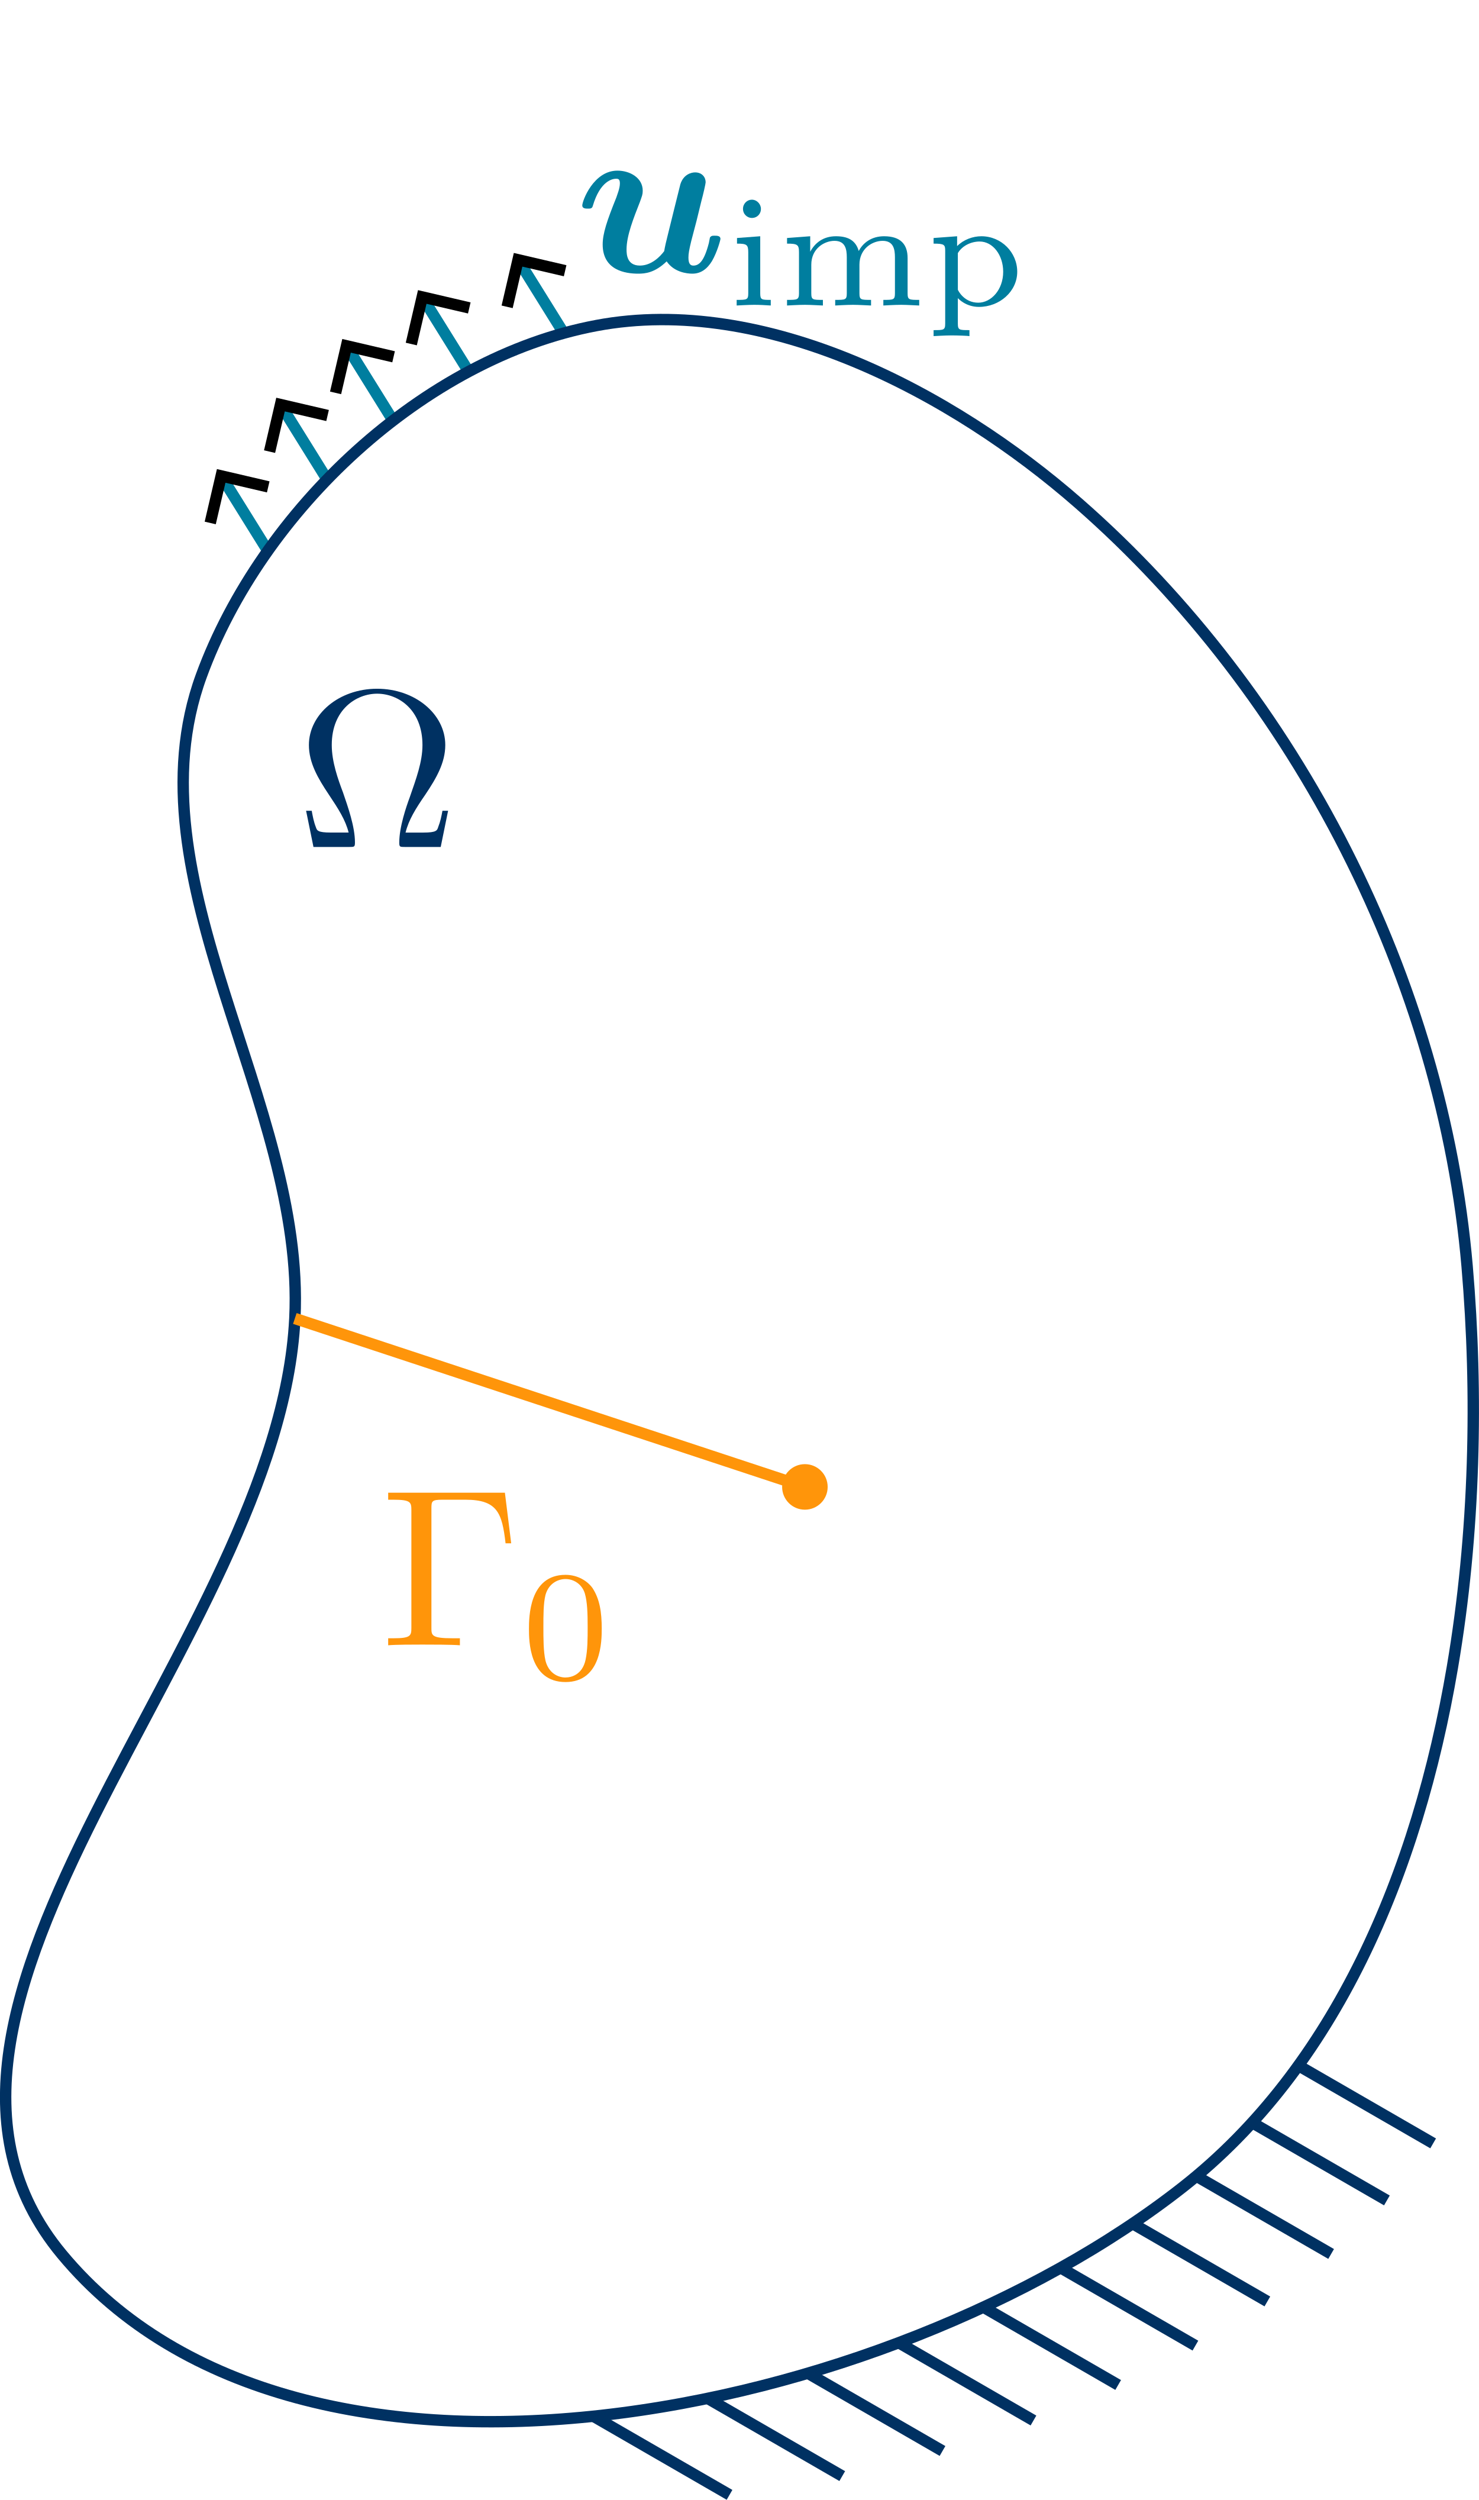 <?xml version="1.0" encoding="UTF-8" standalone="no"?>
<!-- Created with Inkscape (http://www.inkscape.org/) -->

<svg
   width="64.954mm"
   height="109.762mm"
   version="1.1"
   viewBox="0 0 64.954 109.762"
   id="svg54"
   sodipodi:docname="problem_uimp_2.svg"
   inkscape:version="1.3.2 (091e20ef0f, 2023-11-25)"
   inkscape:export-filename="problem_uimp.png"
   inkscape:export-xdpi="96"
   inkscape:export-ydpi="96"
   xmlns:inkscape="http://www.inkscape.org/namespaces/inkscape"
   xmlns:sodipodi="http://sodipodi.sourceforge.net/DTD/sodipodi-0.dtd"
   xmlns="http://www.w3.org/2000/svg"
   xmlns:svg="http://www.w3.org/2000/svg">
  <sodipodi:namedview
     id="namedview54"
     pagecolor="#ffffff"
     bordercolor="#000000"
     borderopacity="0.25"
     inkscape:showpageshadow="2"
     inkscape:pageopacity="0.0"
     inkscape:pagecheckerboard="0"
     inkscape:deskcolor="#d1d1d1"
     inkscape:document-units="mm"
     inkscape:zoom="1.4174503"
     inkscape:cx="-79.367862"
     inkscape:cy="107.58755"
     inkscape:window-width="2556"
     inkscape:window-height="1381"
     inkscape:window-x="0"
     inkscape:window-y="0"
     inkscape:window-maximized="0"
     inkscape:current-layer="svg54" />
  <defs
     id="defs54">
    <rect
       x="-20.619"
       y="-13.169"
       width="230.359"
       height="53.516"
       id="rect62" />
    <rect
       x="131.999"
       y="170.544"
       width="147.088"
       height="88.668"
       id="rect61" />
    <marker
       style="overflow:visible"
       id="ArrowWide"
       refX="0"
       refY="0"
       orient="auto-start-reverse"
       inkscape:stockid="Wide arrow"
       markerWidth="1"
       markerHeight="1"
       viewBox="0 0 1 1"
       inkscape:isstock="true"
       inkscape:collect="always"
       preserveAspectRatio="xMidYMid">
      <path
         style="fill:none;stroke:context-stroke;stroke-width:1;stroke-linecap:butt"
         d="M 3,-3 0,0 3,3"
         transform="rotate(180,0.125,0)"
         sodipodi:nodetypes="ccc"
         id="path56" />
    </marker>
    <marker
       style="overflow:visible"
       id="ArrowWide-6"
       refX="0"
       refY="0"
       orient="auto-start-reverse"
       inkscape:stockid="Wide arrow"
       markerWidth="1"
       markerHeight="1"
       viewBox="0 0 1 1"
       inkscape:isstock="true"
       inkscape:collect="always"
       preserveAspectRatio="xMidYMid">
      <path
         style="fill:none;stroke:context-stroke;stroke-width:1;stroke-linecap:butt"
         d="M 3,-3 0,0 3,3"
         transform="rotate(180,0.125,0)"
         sodipodi:nodetypes="ccc"
         id="path56-0" />
    </marker>
  </defs>
  <g
     inkscape:groupmode="layer"
     id="layer3"
     inkscape:label="Background">
    <rect
       style="fill:#ffffff;stroke:none;stroke-width:0.5"
       id="rect1"
       width="64.954"
       height="109.762"
       x="0"
       y="0" />
  </g>
  <g
     transform="translate(-44.365,-13.127)"
     id="g79"
     inkscape:groupmode="layer"
     inkscape:label="Imposed displacement 4"
     style="display:none">
    <path
       style="fill:none;stroke:#007e9f;stroke-width:0.5;stroke-dasharray:none;marker-end:url(#ArrowWide)"
       d="m 64.945,26.264 -7.261,-11.104"
       id="path75"
       sodipodi:nodetypes="cc" />
    <path
       style="fill:none;stroke:#007e9f;stroke-width:0.5;stroke-dasharray:none;marker-end:url(#ArrowWide)"
       d="m 61.62,28.409 -7.261,-11.104"
       id="path76"
       sodipodi:nodetypes="cc" />
    <path
       style="fill:none;stroke:#007e9f;stroke-width:0.5;stroke-dasharray:none;marker-end:url(#ArrowWide)"
       d="M 58.721,30.988 51.459,19.885"
       id="path77"
       sodipodi:nodetypes="cc" />
    <path
       style="fill:none;stroke:#007e9f;stroke-width:0.5;stroke-dasharray:none;marker-end:url(#ArrowWide-6)"
       d="M 56.115,34.121 48.853,23.017"
       id="path78"
       sodipodi:nodetypes="cc" />
    <path
       style="fill:none;stroke:#007e9f;stroke-width:0.5;stroke-dasharray:none;marker-end:url(#ArrowWide)"
       d="m 69.154,24.631 -7.261,-11.104"
       id="path79"
       sodipodi:nodetypes="cc" />
    <g
       inkscape:label="uimp"
       transform="translate(69.963,17.601)"
       id="g80-3"
       style="display:inline;fill:#007e9f">
      <g
         fill="#000000"
         fill-opacity="1"
         id="g5-6"
         transform="matrix(0.988,0,0,0.988,-91.11,-76.516)"
         style="fill:#007e9f">
        <g
           id="use4-1"
           transform="translate(91.925,81.963)"
           style="fill:#007e9f">
          <path
             d="m 5.609,-3.156 c 0.078,-0.281 0.188,-0.766 0.188,-0.828 0,-0.219 -0.156,-0.438 -0.469,-0.438 -0.156,0 -0.516,0.078 -0.656,0.531 -0.031,0.125 -0.484,1.938 -0.562,2.266 -0.062,0.234 -0.125,0.516 -0.156,0.703 C 3.781,-0.688 3.391,-0.281 2.875,-0.281 c -0.578,0 -0.594,-0.5 -0.594,-0.719 0,-0.609 0.312,-1.391 0.594,-2.109 C 2.969,-3.375 3,-3.438 3,-3.609 3,-4.188 2.422,-4.5 1.875,-4.5 c -1.062,0 -1.562,1.344 -1.562,1.547 0,0.141 0.156,0.141 0.25,0.141 0.109,0 0.188,0 0.219,-0.125 0.328,-1.109 0.875,-1.203 1.031,-1.203 0.078,0 0.172,0 0.172,0.203 0,0.234 -0.125,0.516 -0.156,0.625 -0.422,1.047 -0.609,1.609 -0.609,2.094 0,1.141 1,1.297 1.578,1.297 0.297,0 0.734,-0.031 1.266,-0.547 0.328,0.484 0.906,0.547 1.141,0.547 0.375,0 0.656,-0.203 0.875,-0.562 0.234,-0.406 0.375,-0.938 0.375,-0.984 0,-0.141 -0.156,-0.141 -0.25,-0.141 -0.109,0 -0.141,0 -0.188,0.047 -0.031,0.016 -0.031,0.031 -0.078,0.281 -0.203,0.781 -0.422,1 -0.688,1 -0.141,0 -0.219,-0.094 -0.219,-0.359 0,-0.172 0.031,-0.344 0.125,-0.734 0.078,-0.281 0.172,-0.672 0.234,-0.891 z m 0,0"
             id="path7-2"
             style="fill:#007e9f" />
        </g>
      </g>
      <g
         fill="#000000"
         fill-opacity="1"
         id="g7-9"
         transform="matrix(0.988,0,0,0.988,-91.11,-76.516)"
         style="fill:#007e9f">
        <g
           id="use5-3"
           transform="translate(98.71,83.457)"
           style="fill:#007e9f">
          <path
             d="m 1.469,-4.297 c 0,-0.203 -0.172,-0.406 -0.406,-0.406 -0.203,0 -0.391,0.172 -0.391,0.406 0,0.25 0.203,0.406 0.391,0.406 0.234,0 0.406,-0.172 0.406,-0.406 z M 0.406,-3 v 0.25 c 0.438,0 0.5,0.047 0.5,0.391 v 1.812 C 0.906,-0.25 0.844,-0.25 0.391,-0.25 V 0 c 0.016,0 0.5,-0.031 0.781,-0.031 0.25,0 0.5,0.016 0.734,0.031 V -0.25 C 1.5,-0.25 1.438,-0.25 1.438,-0.547 v -2.531 z m 0,0"
             id="path8-1"
             style="fill:#007e9f" />
        </g>
        <g
           id="use6-9"
           transform="translate(100.965,83.457)"
           style="fill:#007e9f">
          <path
             d="m 5.734,-2.109 c 0,-0.609 -0.312,-0.969 -1.047,-0.969 -0.562,0 -0.938,0.297 -1.125,0.656 -0.141,-0.5 -0.516,-0.656 -1.016,-0.656 -0.578,0 -0.938,0.312 -1.141,0.688 v -0.688 L 0.375,-3 v 0.25 c 0.469,0 0.531,0.047 0.531,0.391 v 1.812 C 0.906,-0.25 0.828,-0.25 0.375,-0.25 V 0 C 0.391,0 0.875,-0.031 1.172,-0.031 1.422,-0.031 1.906,0 1.969,0 v -0.25 c -0.453,0 -0.516,0 -0.516,-0.297 V -1.812 c 0,-0.719 0.578,-1.062 1.031,-1.062 0.484,0 0.547,0.375 0.547,0.734 v 1.594 C 3.031,-0.25 2.969,-0.25 2.516,-0.25 V 0 C 2.531,0 3.016,-0.031 3.312,-0.031 3.562,-0.031 4.047,0 4.109,0 v -0.25 c -0.453,0 -0.516,0 -0.516,-0.297 V -1.812 c 0,-0.719 0.578,-1.062 1.031,-1.062 0.484,0 0.547,0.375 0.547,0.734 v 1.594 C 5.172,-0.25 5.109,-0.25 4.656,-0.25 V 0 c 0.016,0 0.5,-0.031 0.797,-0.031 C 5.703,-0.031 6.188,0 6.25,0 v -0.25 c -0.453,0 -0.516,0 -0.516,-0.297 z m 0,0"
             id="path9-4"
             style="fill:#007e9f" />
        </g>
        <g
           id="use7-7"
           transform="translate(107.51,83.457)"
           style="fill:#007e9f">
          <path
             d="m 1.938,1.094 c -0.453,0 -0.516,0 -0.516,-0.297 v -1.125 C 1.453,-0.297 1.781,0.062 2.359,0.062 3.281,0.062 4.062,-0.625 4.062,-1.5 c 0,-0.859 -0.703,-1.578 -1.594,-1.578 -0.391,0 -0.797,0.156 -1.078,0.438 v -0.438 L 0.344,-3 v 0.25 c 0.484,0 0.516,0.047 0.516,0.328 v 3.219 c 0,0.297 -0.062,0.297 -0.516,0.297 v 0.266 c 0.016,0 0.5,-0.031 0.797,-0.031 0.25,0 0.734,0.016 0.797,0.031 z M 1.422,-2.328 C 1.625,-2.672 2.031,-2.844 2.391,-2.844 c 0.594,0 1.047,0.609 1.047,1.344 0,0.797 -0.531,1.375 -1.109,1.375 -0.625,0 -0.891,-0.531 -0.906,-0.578 z m 0,0"
             id="path10-8"
             style="fill:#007e9f" />
        </g>
      </g>
    </g>
  </g>
  <g
     inkscape:groupmode="layer"
     id="layer1"
     inkscape:label="domain_4"
     style="display:none"
     transform="translate(-0.109,1.004)">
    <path
       id="path1-1"
       style="display:inline;fill:none;stroke:#003162;stroke-width:0.5;stroke-dasharray:none"
       inkscape:label="domain_bot"
       d="m 57.314,67.845 c -0.702,14.097 -19.252,30.231 -10.233,41.087 10.504,12.644 36.295,7.206 49.225,-2.942 6.35,-4.983 9.893,-12.909 11.558,-21.404 0,0 -1.191,-2.145 -2.215,-2.696 -3.159,-1.697 -7.207,-0.303 -10.702,-1.107 -5.266,-1.211 -15.233,-5.543 -15.233,-5.543 z"
       sodipodi:nodetypes="csscaacc"
       transform="translate(-44.256,-10.956)" />
    <path
       id="path1-6"
       style="display:inline;fill:none;stroke:#003162;stroke-width:0.5;stroke-dasharray:none"
       inkscape:label="domain_top"
       d="m 29.107,9.853 c -0.944,0.005 -1.881,0.09 -2.806,0.264 -7.595,1.429 -14.697,8.121 -17.35,15.379 -3.264,8.927 4.58,18.725 4.107,28.218 l 22.401,7.396 c 0,0 9.967,4.332 15.233,5.543 3.495,0.804 7.542,-0.59 10.702,1.107 1.025,0.55 2.215,2.696 2.215,2.696 0.093,-0.475 0.205,-0.945 0.286,-1.423 1.006,-5.914 1.125,-12.042 0.648,-17.603 -1.072,-12.486 -7.434,-25.081 -17.057,-33.503 -4.865,-4.258 -11.773,-8.11 -18.378,-8.073 z"
       sodipodi:nodetypes="sssccaacsscs" />
    <g
       id="g68"
       inkscape:label="Pre-crack"
       style="display:inline">
      <path
         style="fill:none;stroke:#ff950a;stroke-width:0.5;stroke-dasharray:none"
         d="m 57.314,64.669 22.4,7.396"
         id="path59-8"
         transform="translate(-44.256,-10.956)" />
      <circle
         style="fill:#ff950a;stroke:none;stroke-width:0.5;stroke-dasharray:none"
         id="path61-7"
         cx="79.714"
         cy="72.065"
         r="1"
         transform="translate(-44.256,-10.956)" />
      <path
         style="fill:none;stroke:#ff950a;stroke-width:0.5;stroke-dasharray:none"
         d="m 13.059,56.889 22.4,7.396"
         id="path59-9" />
      <circle
         style="fill:#ff950a;stroke:none;stroke-width:0.5;stroke-dasharray:none"
         id="path61-2"
         cx="35.459"
         cy="64.285"
         r="1" />
    </g>
    <g
       inkscape:label=""
       transform="translate(17.137,64.522)"
       id="g61-0"
       style="display:inline;fill:#ff950a">
      <g
         fill="#000000"
         fill-opacity="1"
         id="g3-2"
         transform="matrix(0.988,0,0,0.988,-91.126,-74.263)"
         style="fill:#ff950a">
        <g
           id="use2-3"
           transform="translate(91.925,81.963)"
           style="fill:#ff950a">
          <path
             d="m 5.516,-6.781 h -5.188 v 0.312 H 0.562 c 0.766,0 0.797,0.109 0.797,0.469 v 5.219 c 0,0.359 -0.031,0.469 -0.797,0.469 H 0.328 V 0 c 0.344,-0.031 1.125,-0.031 1.516,-0.031 0.406,0 1.312,0 1.672,0.031 V -0.312 H 3.188 C 2.25,-0.312 2.25,-0.438 2.25,-0.781 v -5.297 c 0,-0.328 0.016,-0.391 0.484,-0.391 h 1.031 c 1.422,0 1.625,0.594 1.781,1.938 h 0.25 z m 0,0"
             id="path4-7"
             style="fill:#ff950a" />
        </g>
      </g>
      <g
         fill="#000000"
         fill-opacity="1"
         id="g4-5"
         transform="matrix(0.988,0,0,0.988,-91.126,-74.263)"
         style="fill:#ff950a">
        <g
           id="use3-9"
           transform="translate(98.152,83.457)"
           style="fill:#ff950a">
          <path
             d="M 3.594,-2.219 C 3.594,-2.984 3.5,-3.547 3.188,-4.031 2.969,-4.344 2.531,-4.625 1.984,-4.625 c -1.625,0 -1.625,1.906 -1.625,2.406 0,0.5 0,2.359 1.625,2.359 1.609,0 1.609,-1.859 1.609,-2.359 z M 1.984,-0.062 c -0.328,0 -0.75,-0.188 -0.891,-0.75 C 1,-1.219 1,-1.797 1,-2.312 1,-2.828 1,-3.359 1.094,-3.734 1.25,-4.281 1.688,-4.438 1.984,-4.438 c 0.375,0 0.734,0.234 0.859,0.641 0.109,0.375 0.125,0.875 0.125,1.484 0,0.516 0,1.031 -0.094,1.469 -0.141,0.641 -0.609,0.781 -0.891,0.781 z m 0,0"
             id="path5-2"
             style="fill:#ff950a" />
        </g>
      </g>
    </g>
    <g
       inkscape:label=""
       transform="translate(13.531,29.222)"
       id="g60-2"
       style="display:inline;fill:#003162">
      <g
         fill="#000000"
         fill-opacity="1"
         id="g2-8"
         transform="matrix(0.988,0,0,0.988,-91.234,-74.016)"
         style="fill:#003162">
        <g
           id="use1-9"
           transform="translate(91.925,81.963)"
           style="fill:#003162">
          <path
             d="M 6.75,-1.609 H 6.5 c -0.047,0.25 -0.094,0.484 -0.188,0.719 -0.047,0.156 -0.078,0.25 -0.656,0.25 H 4.859 C 5,-1.203 5.297,-1.688 5.75,-2.344 c 0.469,-0.703 0.875,-1.391 0.875,-2.188 0,-1.375 -1.344,-2.5 -3.031,-2.5 -1.703,0 -3.031,1.141 -3.031,2.5 0,0.797 0.406,1.484 0.875,2.188 0.438,0.656 0.75,1.141 0.891,1.703 H 1.531 C 0.953,-0.641 0.922,-0.734 0.875,-0.875 0.781,-1.109 0.734,-1.359 0.688,-1.609 h -0.25 L 0.766,0 h 1.594 c 0.219,0 0.25,0 0.25,-0.203 0,-0.703 -0.312,-1.578 -0.531,-2.219 -0.219,-0.578 -0.5,-1.359 -0.5,-2.109 0,-1.594 1.109,-2.281 2.016,-2.281 0.953,0 2.016,0.719 2.016,2.281 0,0.75 -0.281,1.5 -0.562,2.312 -0.156,0.422 -0.469,1.328 -0.469,2.016 C 4.578,0 4.609,0 4.828,0 h 1.594 z m 0,0"
             id="path2-7"
             style="fill:#003162" />
        </g>
      </g>
    </g>
  </g>
  <g
     transform="translate(-44.365,-9.952)"
     id="g74"
     inkscape:groupmode="layer"
     inkscape:label="Imposed displacement 3"
     style="display:none">
    <path
       style="fill:none;stroke:#007e9f;stroke-width:0.5;stroke-dasharray:none;marker-end:url(#ArrowWide)"
       d="m 64.945,26.264 -7.261,-11.104"
       id="path70"
       sodipodi:nodetypes="cc" />
    <path
       style="fill:none;stroke:#007e9f;stroke-width:0.5;stroke-dasharray:none;marker-end:url(#ArrowWide)"
       d="m 61.62,28.409 -7.261,-11.104"
       id="path71"
       sodipodi:nodetypes="cc" />
    <path
       style="fill:none;stroke:#007e9f;stroke-width:0.5;stroke-dasharray:none;marker-end:url(#ArrowWide)"
       d="M 58.721,30.988 51.459,19.885"
       id="path72"
       sodipodi:nodetypes="cc" />
    <path
       style="fill:none;stroke:#007e9f;stroke-width:0.5;stroke-dasharray:none;marker-end:url(#ArrowWide-6)"
       d="M 56.115,34.121 48.853,23.017"
       id="path73"
       sodipodi:nodetypes="cc" />
    <path
       style="fill:none;stroke:#007e9f;stroke-width:0.5;stroke-dasharray:none;marker-end:url(#ArrowWide)"
       d="m 69.154,24.631 -7.261,-11.104"
       id="path74"
       sodipodi:nodetypes="cc" />
    <g
       inkscape:label="uimp"
       transform="translate(69.916,17.427)"
       id="g80"
       style="display:inline;fill:#007e9f">
      <g
         fill="#000000"
         fill-opacity="1"
         id="g5"
         transform="matrix(0.988,0,0,0.988,-91.11,-76.516)"
         style="fill:#007e9f">
        <g
           id="use4"
           transform="translate(91.925,81.963)"
           style="fill:#007e9f">
          <path
             d="m 5.609,-3.156 c 0.078,-0.281 0.188,-0.766 0.188,-0.828 0,-0.219 -0.156,-0.438 -0.469,-0.438 -0.156,0 -0.516,0.078 -0.656,0.531 -0.031,0.125 -0.484,1.938 -0.562,2.266 -0.062,0.234 -0.125,0.516 -0.156,0.703 C 3.781,-0.688 3.391,-0.281 2.875,-0.281 c -0.578,0 -0.594,-0.5 -0.594,-0.719 0,-0.609 0.312,-1.391 0.594,-2.109 C 2.969,-3.375 3,-3.438 3,-3.609 3,-4.188 2.422,-4.5 1.875,-4.5 c -1.062,0 -1.562,1.344 -1.562,1.547 0,0.141 0.156,0.141 0.25,0.141 0.109,0 0.188,0 0.219,-0.125 0.328,-1.109 0.875,-1.203 1.031,-1.203 0.078,0 0.172,0 0.172,0.203 0,0.234 -0.125,0.516 -0.156,0.625 -0.422,1.047 -0.609,1.609 -0.609,2.094 0,1.141 1,1.297 1.578,1.297 0.297,0 0.734,-0.031 1.266,-0.547 0.328,0.484 0.906,0.547 1.141,0.547 0.375,0 0.656,-0.203 0.875,-0.562 0.234,-0.406 0.375,-0.938 0.375,-0.984 0,-0.141 -0.156,-0.141 -0.25,-0.141 -0.109,0 -0.141,0 -0.188,0.047 -0.031,0.016 -0.031,0.031 -0.078,0.281 -0.203,0.781 -0.422,1 -0.688,1 -0.141,0 -0.219,-0.094 -0.219,-0.359 0,-0.172 0.031,-0.344 0.125,-0.734 0.078,-0.281 0.172,-0.672 0.234,-0.891 z m 0,0"
             id="path7"
             style="fill:#007e9f" />
        </g>
      </g>
      <g
         fill="#000000"
         fill-opacity="1"
         id="g7"
         transform="matrix(0.988,0,0,0.988,-91.11,-76.516)"
         style="fill:#007e9f">
        <g
           id="use5"
           transform="translate(98.71,83.457)"
           style="fill:#007e9f">
          <path
             d="m 1.469,-4.297 c 0,-0.203 -0.172,-0.406 -0.406,-0.406 -0.203,0 -0.391,0.172 -0.391,0.406 0,0.25 0.203,0.406 0.391,0.406 0.234,0 0.406,-0.172 0.406,-0.406 z M 0.406,-3 v 0.25 c 0.438,0 0.5,0.047 0.5,0.391 v 1.812 C 0.906,-0.25 0.844,-0.25 0.391,-0.25 V 0 c 0.016,0 0.5,-0.031 0.781,-0.031 0.25,0 0.5,0.016 0.734,0.031 V -0.25 C 1.5,-0.25 1.438,-0.25 1.438,-0.547 v -2.531 z m 0,0"
             id="path8"
             style="fill:#007e9f" />
        </g>
        <g
           id="use6"
           transform="translate(100.965,83.457)"
           style="fill:#007e9f">
          <path
             d="m 5.734,-2.109 c 0,-0.609 -0.312,-0.969 -1.047,-0.969 -0.562,0 -0.938,0.297 -1.125,0.656 -0.141,-0.5 -0.516,-0.656 -1.016,-0.656 -0.578,0 -0.938,0.312 -1.141,0.688 v -0.688 L 0.375,-3 v 0.25 c 0.469,0 0.531,0.047 0.531,0.391 v 1.812 C 0.906,-0.25 0.828,-0.25 0.375,-0.25 V 0 C 0.391,0 0.875,-0.031 1.172,-0.031 1.422,-0.031 1.906,0 1.969,0 v -0.25 c -0.453,0 -0.516,0 -0.516,-0.297 V -1.812 c 0,-0.719 0.578,-1.062 1.031,-1.062 0.484,0 0.547,0.375 0.547,0.734 v 1.594 C 3.031,-0.25 2.969,-0.25 2.516,-0.25 V 0 C 2.531,0 3.016,-0.031 3.312,-0.031 3.562,-0.031 4.047,0 4.109,0 v -0.25 c -0.453,0 -0.516,0 -0.516,-0.297 V -1.812 c 0,-0.719 0.578,-1.062 1.031,-1.062 0.484,0 0.547,0.375 0.547,0.734 v 1.594 C 5.172,-0.25 5.109,-0.25 4.656,-0.25 V 0 c 0.016,0 0.5,-0.031 0.797,-0.031 C 5.703,-0.031 6.188,0 6.25,0 v -0.25 c -0.453,0 -0.516,0 -0.516,-0.297 z m 0,0"
             id="path9"
             style="fill:#007e9f" />
        </g>
        <g
           id="use7"
           transform="translate(107.51,83.457)"
           style="fill:#007e9f">
          <path
             d="m 1.938,1.094 c -0.453,0 -0.516,0 -0.516,-0.297 v -1.125 C 1.453,-0.297 1.781,0.062 2.359,0.062 3.281,0.062 4.062,-0.625 4.062,-1.5 c 0,-0.859 -0.703,-1.578 -1.594,-1.578 -0.391,0 -0.797,0.156 -1.078,0.438 v -0.438 L 0.344,-3 v 0.25 c 0.484,0 0.516,0.047 0.516,0.328 v 3.219 c 0,0.297 -0.062,0.297 -0.516,0.297 v 0.266 c 0.016,0 0.5,-0.031 0.797,-0.031 0.25,0 0.734,0.016 0.797,0.031 z M 1.422,-2.328 C 1.625,-2.672 2.031,-2.844 2.391,-2.844 c 0.594,0 1.047,0.609 1.047,1.344 0,0.797 -0.531,1.375 -1.109,1.375 -0.625,0 -0.891,-0.531 -0.906,-0.578 z m 0,0"
             id="path10"
             style="fill:#007e9f" />
        </g>
      </g>
    </g>
  </g>
  <g
     transform="translate(-44.365,-9.952)"
     id="g66"
     inkscape:groupmode="layer"
     inkscape:label="Imposed displacement 2"
     style="display:none">
    <path
       style="fill:none;stroke:#007e9f;stroke-width:0.5;stroke-dasharray:none;marker-end:url(#ArrowWide)"
       d="m 64.945,26.264 -4.086,-6.341"
       id="path62"
       sodipodi:nodetypes="cc" />
    <path
       style="fill:none;stroke:#007e9f;stroke-width:0.5;stroke-dasharray:none;marker-end:url(#ArrowWide)"
       d="m 61.62,28.409 -4.086,-6.341"
       id="path63"
       sodipodi:nodetypes="cc" />
    <path
       style="fill:none;stroke:#007e9f;stroke-width:0.5;stroke-dasharray:none;marker-end:url(#ArrowWide)"
       d="M 58.721,30.988 54.634,24.647"
       id="path64"
       sodipodi:nodetypes="cc" />
    <path
       style="fill:none;stroke:#007e9f;stroke-width:0.5;stroke-dasharray:none;marker-end:url(#ArrowWide-6)"
       d="M 56.115,34.121 52.028,27.78"
       id="path65"
       sodipodi:nodetypes="cc" />
    <path
       style="fill:none;stroke:#007e9f;stroke-width:0.5;stroke-dasharray:none;marker-end:url(#ArrowWide)"
       d="m 69.154,24.631 -4.086,-6.341"
       id="path66"
       sodipodi:nodetypes="cc" />
    <g
       inkscape:label="uimp"
       transform="translate(69.916,17.427)"
       id="g94"
       style="display:inline;fill:#007e9f">
      <g
         fill="#000000"
         fill-opacity="1"
         id="g89"
         transform="matrix(0.988,0,0,0.988,-91.11,-76.516)"
         style="fill:#007e9f">
        <g
           id="g88"
           transform="translate(91.925,81.963)"
           style="fill:#007e9f">
          <path
             d="m 5.609,-3.156 c 0.078,-0.281 0.188,-0.766 0.188,-0.828 0,-0.219 -0.156,-0.438 -0.469,-0.438 -0.156,0 -0.516,0.078 -0.656,0.531 -0.031,0.125 -0.484,1.938 -0.562,2.266 -0.062,0.234 -0.125,0.516 -0.156,0.703 C 3.781,-0.688 3.391,-0.281 2.875,-0.281 c -0.578,0 -0.594,-0.5 -0.594,-0.719 0,-0.609 0.312,-1.391 0.594,-2.109 C 2.969,-3.375 3,-3.438 3,-3.609 3,-4.188 2.422,-4.5 1.875,-4.5 c -1.062,0 -1.562,1.344 -1.562,1.547 0,0.141 0.156,0.141 0.25,0.141 0.109,0 0.188,0 0.219,-0.125 0.328,-1.109 0.875,-1.203 1.031,-1.203 0.078,0 0.172,0 0.172,0.203 0,0.234 -0.125,0.516 -0.156,0.625 -0.422,1.047 -0.609,1.609 -0.609,2.094 0,1.141 1,1.297 1.578,1.297 0.297,0 0.734,-0.031 1.266,-0.547 0.328,0.484 0.906,0.547 1.141,0.547 0.375,0 0.656,-0.203 0.875,-0.562 0.234,-0.406 0.375,-0.938 0.375,-0.984 0,-0.141 -0.156,-0.141 -0.25,-0.141 -0.109,0 -0.141,0 -0.188,0.047 -0.031,0.016 -0.031,0.031 -0.078,0.281 -0.203,0.781 -0.422,1 -0.688,1 -0.141,0 -0.219,-0.094 -0.219,-0.359 0,-0.172 0.031,-0.344 0.125,-0.734 0.078,-0.281 0.172,-0.672 0.234,-0.891 z m 0,0"
             id="path87"
             style="fill:#007e9f" />
        </g>
      </g>
      <g
         fill="#000000"
         fill-opacity="1"
         id="g93"
         transform="matrix(0.988,0,0,0.988,-91.11,-76.516)"
         style="fill:#007e9f">
        <g
           id="g90"
           transform="translate(98.71,83.457)"
           style="fill:#007e9f">
          <path
             d="m 1.469,-4.297 c 0,-0.203 -0.172,-0.406 -0.406,-0.406 -0.203,0 -0.391,0.172 -0.391,0.406 0,0.25 0.203,0.406 0.391,0.406 0.234,0 0.406,-0.172 0.406,-0.406 z M 0.406,-3 v 0.25 c 0.438,0 0.5,0.047 0.5,0.391 v 1.812 C 0.906,-0.25 0.844,-0.25 0.391,-0.25 V 0 c 0.016,0 0.5,-0.031 0.781,-0.031 0.25,0 0.5,0.016 0.734,0.031 V -0.25 C 1.5,-0.25 1.438,-0.25 1.438,-0.547 v -2.531 z m 0,0"
             id="path89"
             style="fill:#007e9f" />
        </g>
        <g
           id="g91"
           transform="translate(100.965,83.457)"
           style="fill:#007e9f">
          <path
             d="m 5.734,-2.109 c 0,-0.609 -0.312,-0.969 -1.047,-0.969 -0.562,0 -0.938,0.297 -1.125,0.656 -0.141,-0.5 -0.516,-0.656 -1.016,-0.656 -0.578,0 -0.938,0.312 -1.141,0.688 v -0.688 L 0.375,-3 v 0.25 c 0.469,0 0.531,0.047 0.531,0.391 v 1.812 C 0.906,-0.25 0.828,-0.25 0.375,-0.25 V 0 C 0.391,0 0.875,-0.031 1.172,-0.031 1.422,-0.031 1.906,0 1.969,0 v -0.25 c -0.453,0 -0.516,0 -0.516,-0.297 V -1.812 c 0,-0.719 0.578,-1.062 1.031,-1.062 0.484,0 0.547,0.375 0.547,0.734 v 1.594 C 3.031,-0.25 2.969,-0.25 2.516,-0.25 V 0 C 2.531,0 3.016,-0.031 3.312,-0.031 3.562,-0.031 4.047,0 4.109,0 v -0.25 c -0.453,0 -0.516,0 -0.516,-0.297 V -1.812 c 0,-0.719 0.578,-1.062 1.031,-1.062 0.484,0 0.547,0.375 0.547,0.734 v 1.594 C 5.172,-0.25 5.109,-0.25 4.656,-0.25 V 0 c 0.016,0 0.5,-0.031 0.797,-0.031 C 5.703,-0.031 6.188,0 6.25,0 v -0.25 c -0.453,0 -0.516,0 -0.516,-0.297 z m 0,0"
             id="path90"
             style="fill:#007e9f" />
        </g>
        <g
           id="g92"
           transform="translate(107.51,83.457)"
           style="fill:#007e9f">
          <path
             d="m 1.938,1.094 c -0.453,0 -0.516,0 -0.516,-0.297 v -1.125 C 1.453,-0.297 1.781,0.062 2.359,0.062 3.281,0.062 4.062,-0.625 4.062,-1.5 c 0,-0.859 -0.703,-1.578 -1.594,-1.578 -0.391,0 -0.797,0.156 -1.078,0.438 v -0.438 L 0.344,-3 v 0.25 c 0.484,0 0.516,0.047 0.516,0.328 v 3.219 c 0,0.297 -0.062,0.297 -0.516,0.297 v 0.266 c 0.016,0 0.5,-0.031 0.797,-0.031 0.25,0 0.734,0.016 0.797,0.031 z M 1.422,-2.328 C 1.625,-2.672 2.031,-2.844 2.391,-2.844 c 0.594,0 1.047,0.609 1.047,1.344 0,0.797 -0.531,1.375 -1.109,1.375 -0.625,0 -0.891,-0.531 -0.906,-0.578 z m 0,0"
             id="path91"
             style="fill:#007e9f" />
        </g>
      </g>
    </g>
  </g>
  <g
     transform="translate(-44.365,-9.952)"
     id="g54"
     inkscape:groupmode="layer"
     inkscape:label="Imposed displacement 1"
     style="display:inline">
    <path
       style="fill:none;stroke:#007e9f;stroke-width:0.5;stroke-dasharray:none;marker-end:url(#ArrowWide)"
       d="M 64.945,26.264 62.975,23.098"
       id="path55"
       sodipodi:nodetypes="cc" />
    <path
       style="fill:none;stroke:#007e9f;stroke-width:0.5;stroke-dasharray:none;marker-end:url(#ArrowWide)"
       d="M 61.62,28.409 59.65,25.243"
       id="path55-0"
       sodipodi:nodetypes="cc" />
    <path
       style="fill:none;stroke:#007e9f;stroke-width:0.5;stroke-dasharray:none;marker-end:url(#ArrowWide)"
       d="M 58.721,30.988 56.751,27.822"
       id="path55-0-3"
       sodipodi:nodetypes="cc" />
    <path
       style="fill:none;stroke:#007e9f;stroke-width:0.5;stroke-dasharray:none;marker-end:url(#ArrowWide-6)"
       d="M 56.115,34.121 54.145,30.955"
       id="path55-0-3-6"
       sodipodi:nodetypes="cc" />
    <path
       style="fill:none;stroke:#007e9f;stroke-width:0.5;stroke-dasharray:none;marker-end:url(#ArrowWide)"
       d="M 69.154,24.631 67.184,21.465"
       id="path55-0-9"
       sodipodi:nodetypes="cc" />
    <g
       inkscape:label="uimp"
       transform="translate(69.916,17.427)"
       id="g87"
       style="display:inline;fill:#007e9f">
      <g
         fill="#000000"
         fill-opacity="1"
         id="g82"
         transform="matrix(0.988,0,0,0.988,-91.11,-76.516)"
         style="fill:#007e9f">
        <g
           id="g81"
           transform="translate(91.925,81.963)"
           style="fill:#007e9f">
          <path
             d="m 5.609,-3.156 c 0.078,-0.281 0.188,-0.766 0.188,-0.828 0,-0.219 -0.156,-0.438 -0.469,-0.438 -0.156,0 -0.516,0.078 -0.656,0.531 -0.031,0.125 -0.484,1.938 -0.562,2.266 -0.062,0.234 -0.125,0.516 -0.156,0.703 C 3.781,-0.688 3.391,-0.281 2.875,-0.281 c -0.578,0 -0.594,-0.5 -0.594,-0.719 0,-0.609 0.312,-1.391 0.594,-2.109 C 2.969,-3.375 3,-3.438 3,-3.609 3,-4.188 2.422,-4.5 1.875,-4.5 c -1.062,0 -1.562,1.344 -1.562,1.547 0,0.141 0.156,0.141 0.25,0.141 0.109,0 0.188,0 0.219,-0.125 0.328,-1.109 0.875,-1.203 1.031,-1.203 0.078,0 0.172,0 0.172,0.203 0,0.234 -0.125,0.516 -0.156,0.625 -0.422,1.047 -0.609,1.609 -0.609,2.094 0,1.141 1,1.297 1.578,1.297 0.297,0 0.734,-0.031 1.266,-0.547 0.328,0.484 0.906,0.547 1.141,0.547 0.375,0 0.656,-0.203 0.875,-0.562 0.234,-0.406 0.375,-0.938 0.375,-0.984 0,-0.141 -0.156,-0.141 -0.25,-0.141 -0.109,0 -0.141,0 -0.188,0.047 -0.031,0.016 -0.031,0.031 -0.078,0.281 -0.203,0.781 -0.422,1 -0.688,1 -0.141,0 -0.219,-0.094 -0.219,-0.359 0,-0.172 0.031,-0.344 0.125,-0.734 0.078,-0.281 0.172,-0.672 0.234,-0.891 z m 0,0"
             id="path80"
             style="fill:#007e9f" />
        </g>
      </g>
      <g
         fill="#000000"
         fill-opacity="1"
         id="g86"
         transform="matrix(0.988,0,0,0.988,-91.11,-76.516)"
         style="fill:#007e9f">
        <g
           id="g83"
           transform="translate(98.71,83.457)"
           style="fill:#007e9f">
          <path
             d="m 1.469,-4.297 c 0,-0.203 -0.172,-0.406 -0.406,-0.406 -0.203,0 -0.391,0.172 -0.391,0.406 0,0.25 0.203,0.406 0.391,0.406 0.234,0 0.406,-0.172 0.406,-0.406 z M 0.406,-3 v 0.25 c 0.438,0 0.5,0.047 0.5,0.391 v 1.812 C 0.906,-0.25 0.844,-0.25 0.391,-0.25 V 0 c 0.016,0 0.5,-0.031 0.781,-0.031 0.25,0 0.5,0.016 0.734,0.031 V -0.25 C 1.5,-0.25 1.438,-0.25 1.438,-0.547 v -2.531 z m 0,0"
             id="path82"
             style="fill:#007e9f" />
        </g>
        <g
           id="g84"
           transform="translate(100.965,83.457)"
           style="fill:#007e9f">
          <path
             d="m 5.734,-2.109 c 0,-0.609 -0.312,-0.969 -1.047,-0.969 -0.562,0 -0.938,0.297 -1.125,0.656 -0.141,-0.5 -0.516,-0.656 -1.016,-0.656 -0.578,0 -0.938,0.312 -1.141,0.688 v -0.688 L 0.375,-3 v 0.25 c 0.469,0 0.531,0.047 0.531,0.391 v 1.812 C 0.906,-0.25 0.828,-0.25 0.375,-0.25 V 0 C 0.391,0 0.875,-0.031 1.172,-0.031 1.422,-0.031 1.906,0 1.969,0 v -0.25 c -0.453,0 -0.516,0 -0.516,-0.297 V -1.812 c 0,-0.719 0.578,-1.062 1.031,-1.062 0.484,0 0.547,0.375 0.547,0.734 v 1.594 C 3.031,-0.25 2.969,-0.25 2.516,-0.25 V 0 C 2.531,0 3.016,-0.031 3.312,-0.031 3.562,-0.031 4.047,0 4.109,0 v -0.25 c -0.453,0 -0.516,0 -0.516,-0.297 V -1.812 c 0,-0.719 0.578,-1.062 1.031,-1.062 0.484,0 0.547,0.375 0.547,0.734 v 1.594 C 5.172,-0.25 5.109,-0.25 4.656,-0.25 V 0 c 0.016,0 0.5,-0.031 0.797,-0.031 C 5.703,-0.031 6.188,0 6.25,0 v -0.25 c -0.453,0 -0.516,0 -0.516,-0.297 z m 0,0"
             id="path83"
             style="fill:#007e9f" />
        </g>
        <g
           id="g85"
           transform="translate(107.51,83.457)"
           style="fill:#007e9f">
          <path
             d="m 1.938,1.094 c -0.453,0 -0.516,0 -0.516,-0.297 v -1.125 C 1.453,-0.297 1.781,0.062 2.359,0.062 3.281,0.062 4.062,-0.625 4.062,-1.5 c 0,-0.859 -0.703,-1.578 -1.594,-1.578 -0.391,0 -0.797,0.156 -1.078,0.438 v -0.438 L 0.344,-3 v 0.25 c 0.484,0 0.516,0.047 0.516,0.328 v 3.219 c 0,0.297 -0.062,0.297 -0.516,0.297 v 0.266 c 0.016,0 0.5,-0.031 0.797,-0.031 0.25,0 0.734,0.016 0.797,0.031 z M 1.422,-2.328 C 1.625,-2.672 2.031,-2.844 2.391,-2.844 c 0.594,0 1.047,0.609 1.047,1.344 0,0.797 -0.531,1.375 -1.109,1.375 -0.625,0 -0.891,-0.531 -0.906,-0.578 z m 0,0"
             id="path84"
             style="fill:#007e9f" />
        </g>
      </g>
    </g>
  </g>
  <g
     id="g56"
     inkscape:groupmode="layer"
     transform="translate(-44.365,-9.952)"
     inkscape:label="domain_1-3"
     style="display:inline">
    <path
       d="m 91.741,32.057 c 9.623,8.422 15.985,21.017 17.057,33.503 0.477,5.561 0.358,11.689 -0.648,17.603 -1.536,9.031 -5.139,17.565 -11.844,22.827 -12.931,10.148 -38.721,15.586 -49.225,2.942 C 38.062,98.075 56.612,81.941 57.314,67.845 57.787,58.351 49.943,48.553 53.207,39.626 c 2.654,-7.258 9.755,-13.95 17.35,-15.379 7.396,-1.392 15.624,2.943 21.184,7.81 z"
       fill="none"
       stroke="#003162"
       stroke-width="0.5"
       id="path1"
       sodipodi:nodetypes="csssaaaacc"
       inkscape:label="domain"
       style="display:inline;stroke:#003162" />
    <g
       inkscape:label=""
       transform="translate(57.787,40.178)"
       id="g60"
       style="display:inline;fill:#003162">
      <g
         fill="#000000"
         fill-opacity="1"
         id="g2"
         transform="matrix(0.988,0,0,0.988,-91.234,-74.016)"
         style="fill:#003162">
        <g
           id="use1"
           transform="translate(91.925,81.963)"
           style="fill:#003162">
          <path
             d="M 6.75,-1.609 H 6.5 c -0.047,0.25 -0.094,0.484 -0.188,0.719 -0.047,0.156 -0.078,0.25 -0.656,0.25 H 4.859 C 5,-1.203 5.297,-1.688 5.75,-2.344 c 0.469,-0.703 0.875,-1.391 0.875,-2.188 0,-1.375 -1.344,-2.5 -3.031,-2.5 -1.703,0 -3.031,1.141 -3.031,2.5 0,0.797 0.406,1.484 0.875,2.188 0.438,0.656 0.75,1.141 0.891,1.703 H 1.531 C 0.953,-0.641 0.922,-0.734 0.875,-0.875 0.781,-1.109 0.734,-1.359 0.688,-1.609 h -0.25 L 0.766,0 h 1.594 c 0.219,0 0.25,0 0.25,-0.203 0,-0.703 -0.312,-1.578 -0.531,-2.219 -0.219,-0.578 -0.5,-1.359 -0.5,-2.109 0,-1.594 1.109,-2.281 2.016,-2.281 0.953,0 2.016,0.719 2.016,2.281 0,0.75 -0.281,1.5 -0.562,2.312 -0.156,0.422 -0.469,1.328 -0.469,2.016 C 4.578,0 4.609,0 4.828,0 h 1.594 z m 0,0"
             id="path2"
             style="fill:#003162" />
        </g>
      </g>
    </g>
    <g
       id="g59"
       inkscape:label="Pre-crack"
       inkscape:groupmode="layer">
      <path
         style="fill:none;stroke:#ff950a;stroke-width:0.5;stroke-dasharray:none"
         d="m 57.314,67.845 22.4,7.396"
         id="path59" />
      <circle
         style="fill:#ff950a;stroke:none;stroke-width:0.5;stroke-dasharray:none"
         id="path61"
         cx="79.714"
         cy="75.241"
         r="1" />
      <g
         inkscape:label=""
         transform="translate(61.393,75.478)"
         id="g61"
         style="fill:#ff950a">
        <g
           fill="#000000"
           fill-opacity="1"
           id="g3"
           transform="matrix(0.988,0,0,0.988,-91.126,-74.263)"
           style="fill:#ff950a">
          <g
             id="use2"
             transform="translate(91.925,81.963)"
             style="fill:#ff950a">
            <path
               d="m 5.516,-6.781 h -5.188 v 0.312 H 0.562 c 0.766,0 0.797,0.109 0.797,0.469 v 5.219 c 0,0.359 -0.031,0.469 -0.797,0.469 H 0.328 V 0 c 0.344,-0.031 1.125,-0.031 1.516,-0.031 0.406,0 1.312,0 1.672,0.031 V -0.312 H 3.188 C 2.25,-0.312 2.25,-0.438 2.25,-0.781 v -5.297 c 0,-0.328 0.016,-0.391 0.484,-0.391 h 1.031 c 1.422,0 1.625,0.594 1.781,1.938 h 0.25 z m 0,0"
               id="path4"
               style="fill:#ff950a" />
          </g>
        </g>
        <g
           fill="#000000"
           fill-opacity="1"
           id="g4"
           transform="matrix(0.988,0,0,0.988,-91.126,-74.263)"
           style="fill:#ff950a">
          <g
             id="use3"
             transform="translate(98.152,83.457)"
             style="fill:#ff950a">
            <path
               d="M 3.594,-2.219 C 3.594,-2.984 3.5,-3.547 3.188,-4.031 2.969,-4.344 2.531,-4.625 1.984,-4.625 c -1.625,0 -1.625,1.906 -1.625,2.406 0,0.5 0,2.359 1.625,2.359 1.609,0 1.609,-1.859 1.609,-2.359 z M 1.984,-0.062 c -0.328,0 -0.75,-0.188 -0.891,-0.75 C 1,-1.219 1,-1.797 1,-2.312 1,-2.828 1,-3.359 1.094,-3.734 1.25,-4.281 1.688,-4.438 1.984,-4.438 c 0.375,0 0.734,0.234 0.859,0.641 0.109,0.375 0.125,0.875 0.125,1.484 0,0.516 0,1.031 -0.094,1.469 -0.141,0.641 -0.609,0.781 -0.891,0.781 z m 0,0"
               id="path5"
               style="fill:#ff950a" />
          </g>
        </g>
      </g>
    </g>
  </g>
  <g
     id="g58"
     inkscape:label="Clamp"
     transform="translate(-44.365,-9.952)"
     inkscape:groupmode="layer"
     style="display:inline">
    <path
       style="fill:none;stroke:#003162;stroke-width:0.5;stroke-dasharray:none"
       d="m 96.906,105.504 5.919,3.417"
       id="path54" />
    <path
       style="fill:none;stroke:#003162;stroke-width:0.5;stroke-dasharray:none"
       d="m 99.355,103.154 5.919,3.417"
       id="path54-2" />
    <path
       style="fill:none;stroke:#003162;stroke-width:0.5;stroke-dasharray:none"
       d="m 101.386,100.649 5.919,3.417"
       id="path54-2-7" />
    <path
       style="fill:none;stroke:#003162;stroke-width:0.5;stroke-dasharray:none"
       d="m 94.105,107.589 5.919,3.417"
       id="path54-3" />
    <path
       style="fill:none;stroke:#003162;stroke-width:0.5;stroke-dasharray:none"
       d="m 90.945,109.529 5.919,3.417"
       id="path54-3-6" />
    <path
       style="fill:none;stroke:#003162;stroke-width:0.5;stroke-dasharray:none"
       d="m 87.553,111.257 5.919,3.417"
       id="path54-3-6-7-5" />
    <path
       style="fill:none;stroke:#003162;stroke-width:0.5;stroke-dasharray:none"
       d="m 83.833,112.817 5.919,3.417"
       id="path54-3-6-7-5-3" />
    <path
       style="fill:none;stroke:#003162;stroke-width:0.5;stroke-dasharray:none"
       d="m 79.839,114.155 5.919,3.417"
       id="path54-3-6-7-5-3-5" />
    <path
       style="fill:none;stroke:#003162;stroke-width:0.5;stroke-dasharray:none"
       d="m 75.435,115.258 5.919,3.417"
       id="path54-3-6-7-5-3-5-6" />
    <path
       style="fill:none;stroke:#003162;stroke-width:0.5;stroke-dasharray:none"
       d="m 70.485,116.081 5.919,3.417"
       id="path54-3-6-7-5-3-5-6-2" />
  </g>
  <g
     inkscape:groupmode="layer"
     id="layer2"
     inkscape:label="Crack"
     style="display:none"
     transform="translate(-0.109,1.004)">
    <path
       style="fill:none;stroke:#f1443a;stroke-width:0.5;stroke-dasharray:none"
       d="m 35.459,64.285 c 0,0 9.967,4.332 15.233,5.543 3.495,0.804 7.542,-0.59 10.702,1.107 1.025,0.55 2.215,2.696 2.215,2.696"
       id="path69"
       sodipodi:nodetypes="caac" />
  </g>
</svg>
